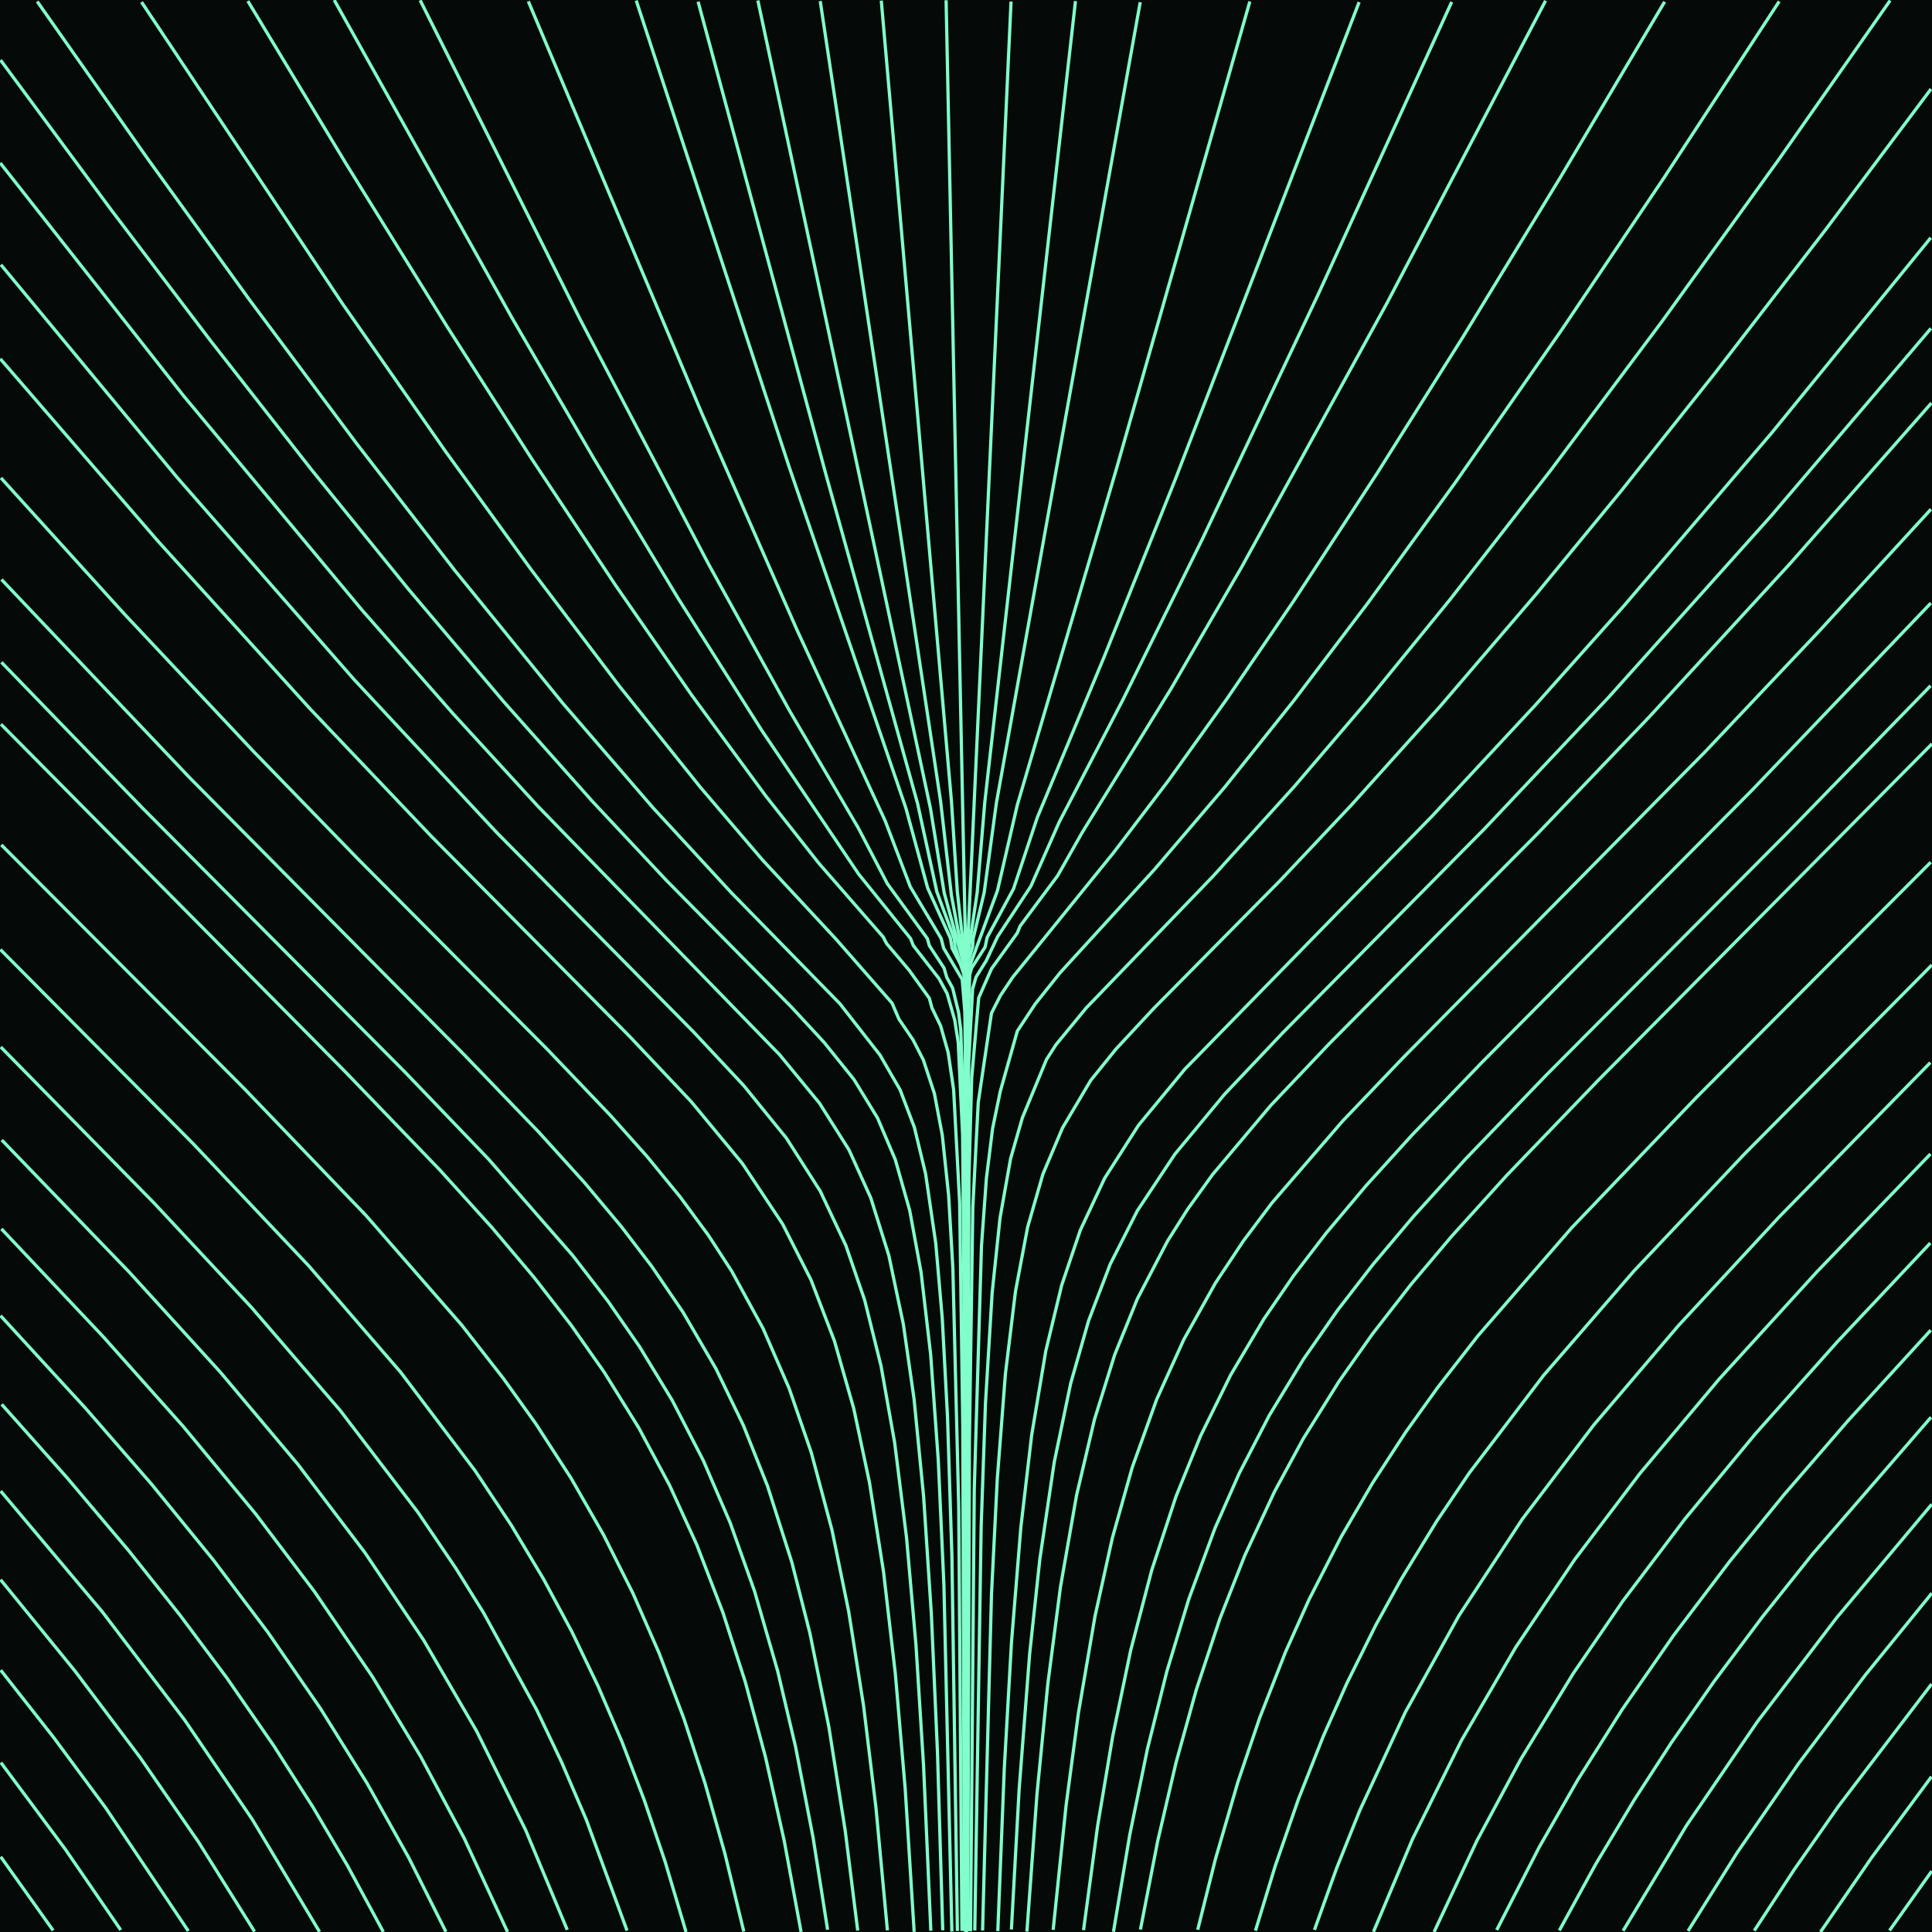 <?xml version="1.0" standalone="no"?>
<svg id="SvgjsSvg1001" width="600" height="600" xmlns="http://www.w3.org/2000/svg" version="1.1" xmlns:xlink="http://www.w3.org/1999/xlink" xmlns:svgjs="http://svgjs.com/svgjs" class="svg-paper" viewBox="0 0 600 600"><title id="SvgjsTitle26432">x=x|y=max(sqrt(x*x + y*y),sin(x/y/sin(min(y,x))))|dTest=0.0|sd=0.3|sm=0.35|ts=0.0 | generated with FlowLines</title><rect id="SvgjsRect26433" width="600" height="600" fill="#050a08" data-darkreader-inline-fill="" style="--darkreader-inline-fill: #040806;"/><g id="SvgjsG26434"><polyline id="SvgjsPolyline26435" points="266.37,599.55 262.5,568.59 257.4,536.24 251.52,507.19 245.94,485.27 238.36,461.49 230.86,442.65 222.37,425.11 212.16,407.59 202.5,393.41 193.03,381.02 181.51,367.26 167.38,351.65 143.56,326.94 59,241.63 0.46,179.97" fill="none" stroke="#81fecc" stroke-width="1" data-darkreader-inline-stroke="" style="--darkreader-inline-stroke: #74fec7;"/><polyline id="SvgjsPolyline26436" points="283.9,599.95 281.12,555.57 278.06,519.83 274.38,488.06 270.01,460.33 265.14,437.44 259.14,416.45 251.88,397.52 243.05,380.14 230.54,361.31 214.63,342.09 195.35,321.68 133.86,259.62 96.23,220.06 49.07,168.07 0.09,111.43" fill="none" stroke="#81fecc" stroke-width="1" data-darkreader-inline-stroke="" style="--darkreader-inline-stroke: #74fec7;"/><polyline id="SvgjsPolyline26437" points="248.78,599.96 243.53,571.59 237.74,545.71 231.46,522.36 224.52,500.83 216.39,479.73 207.95,461.29 198.37,443.42 187.67,426.2 177.36,411.52 165.88,396.73 152.8,381.24 136.57,363.32 107.35,332.98 0.31,224.92" fill="none" stroke="#81fecc" stroke-width="1" data-darkreader-inline-stroke="" style="--darkreader-inline-stroke: #74fec7;"/><polyline id="SvgjsPolyline26438" points="275.59,599.49 272.04,561.43 268.18,529.69 263.56,500.41 258.39,475.2 251.95,451.09 245.08,431.19 236.99,412.6 227.26,394.81 220.04,383.69 211.26,371.75 200.88,359.08 189.46,346.28 170.06,325.98 111.21,266.8 78.6,233.23 38.54,190.6 0.29,148.42" fill="none" stroke="#81fecc" stroke-width="1" data-darkreader-inline-stroke="" style="--darkreader-inline-stroke: #74fec7;"/><polyline id="SvgjsPolyline26439" points="257.02,599.29 252.53,570.78 247.06,542.44 241.5,518.91 234.34,494.19 226.75,472.89 218.41,453.55 208.74,434.85 198.6,418.2 188.81,404.1 177.86,389.9 151.69,359.95 125.76,332.94 44.38,251.07 0.44,205.67" fill="none" stroke="#81fecc" stroke-width="1" data-darkreader-inline-stroke="" style="--darkreader-inline-stroke: #74fec7;"/><polyline id="SvgjsPolyline26440" points="301.4,599.79 302.57,462.51 304.81,386.89 306.34,365.89 308.27,350.41 310.64,338.96 315.94,320.2 321.5,311.78 329.21,302.11 358.63,269.91 380.4,244.4 401.81,217.58 424.91,187.13 451.94,149.89 484.93,102.53 516.72,55.28 552.55,0.43" fill="none" stroke="#81fecc" stroke-width="1" data-darkreader-inline-stroke="" style="--darkreader-inline-stroke: #74fec7;"/><polyline id="SvgjsPolyline26441" points="292.78,599.47 291.14,544.11 289.24,501.26 286.83,464.68 283.86,434.4 280.54,411.24 276.03,389.88 270.43,372.03 263.67,357.12 254.51,342.62 242.13,327.57 167.08,250.42 140.73,221.67 112.41,189.44 57,122.92 0.07,50.61" fill="none" stroke="#81fecc" stroke-width="1" data-darkreader-inline-stroke="" style="--darkreader-inline-stroke: #74fec7;"/><polyline id="SvgjsPolyline26442" points="289.08,599.62 286.81,548.19 284.46,510.82 281.52,477.41 277.84,448.01 273.61,424.2 268.53,403.77 262.7,386.81 254.72,369.89 244.23,353.47 230.96,337.12 215.51,320.6 154.15,258.43 110,211.07 55.02,148.29 0.29,82.22" fill="none" stroke="#81fecc" stroke-width="1" data-darkreader-inline-stroke="" style="--darkreader-inline-stroke: #74fec7;"/><polyline id="SvgjsPolyline26443" points="230.99,599.85 225.11,575.6 218.96,553.83 212.42,533.81 204.69,513.39 196.56,494.81 187.45,476.69 177.37,459.1 166.35,442.08 156.36,428.13 143.4,411.53 113.65,377.46 75.84,338.07 0.41,262.38" fill="none" stroke="#81fecc" stroke-width="1" data-darkreader-inline-stroke="" style="--darkreader-inline-stroke: #74fec7;"/><polyline id="SvgjsPolyline26444" points="318.92,599.87 322.05,557.09 325.41,522.93 329.35,492.77 334.34,464.35 339.9,440.82 346.18,420.72 353.21,403.38 362.59,385.41 368.84,375.52 376.58,364.76 394.66,343.28 412.91,324.04 477.71,258.68 512.22,222.61 556.01,174.92 599.82,125.17" fill="none" stroke="#81fecc" stroke-width="1" data-darkreader-inline-stroke="" style="--darkreader-inline-stroke: #74fec7;"/><polyline id="SvgjsPolyline26445" points="309.88,599.72 311.9,549.06 314.12,510.13 317.03,474.37 320.39,445.7 324.78,419.55 329.73,399.09 335.48,382.1 343.08,365.86 353.58,349.45 367.98,332.02 444.84,253.36 476.71,219.09 504.24,188.25 550.34,134.29 599.62,73.83" fill="none" stroke="#81fecc" stroke-width="1" data-darkreader-inline-stroke="" style="--darkreader-inline-stroke: #74fec7;"/><polyline id="SvgjsPolyline26446" points="297.33,599.68 295.63,483.47 294.25,439.81 292.63,409.44 290.61,386.13 287.45,364.52 283.97,350.12 279.54,338.47 273.3,327.67 260.84,311.71 227.03,277.14 202.71,250.76 174.68,218.29 141.23,177.13 110.67,137.65 77.58,93.25 46.08,49.61 11.56,0.46" fill="none" stroke="#81fecc" stroke-width="1" data-darkreader-inline-stroke="" style="--darkreader-inline-stroke: #74fec7;"/><polyline id="SvgjsPolyline26447" points="305.15,599.55 307.92,495.07 309.72,459.23 312.25,426.57 315.37,401.03 319.14,381.11 323.89,364.63 329.98,350.27 338.73,335.52 346.56,325.81 358.24,313.24 397.72,273.3 419.66,250.04 447.3,219.29 477.23,184.34 503.5,152.42 532.65,115.81 566.95,71.34 599.69,27.64" fill="none" stroke="#81fecc" stroke-width="1" data-darkreader-inline-stroke="" style="--darkreader-inline-stroke: #74fec7;"/><polyline id="SvgjsPolyline26448" points="299.52,599.67 299,442.89 298.03,373.48 296.16,338.44 294.46,326.87 292.13,318.62 289.42,313.01 288.61,310.01 282.33,301.3 275.35,293.04 274.27,290.97 254.27,268.06 237.85,247.24 214.76,215.81 191.21,181.83 164.92,142.18 138.86,101.44 107.61,51.07 76.97,0.32" fill="none" stroke="#81fecc" stroke-width="1" data-darkreader-inline-stroke="" style="--darkreader-inline-stroke: #74fec7;"/><polyline id="SvgjsPolyline26449" points="300.2,599.92 300.91,365.92 301.77,334.73 303.95,309.88 307.92,300.86 315.93,289.74 316.81,287.59 328.46,271.96 336.16,258.4 363.64,213.95 385.57,176.17 430.71,94.18 479.99,0.24" fill="none" stroke="#81fecc" stroke-width="1" data-darkreader-inline-stroke="" style="--darkreader-inline-stroke: #74fec7;"/><polyline id="SvgjsPolyline26450" points="302.73,599.53 304.71,473.97 306.05,435.77 308.12,401.52 310.57,378.25 313.85,359.83 317.52,347.09 324.98,329.08 327.9,324.49 337.3,313.06 376.78,272.06 401.91,244.31 424.21,218.22 450.33,186.18 481.49,146.18 516.05,99.96 552.55,49.35 587,0.15" fill="none" stroke="#81fecc" stroke-width="1" data-darkreader-inline-stroke="" style="--darkreader-inline-stroke: #74fec7;"/><polyline id="SvgjsPolyline26451" points="300.52,599.74 301.06,447.64 302.11,375.11 303.8,342.4 307.91,314.64 310.71,309.14 314.55,303.42 345.77,264.87 362.78,242.53 380.94,217.16 401.6,186.88 427.63,147.05 454.23,104.81 484.71,54.88 516.97,0.55" fill="none" stroke="#81fecc" stroke-width="1" data-darkreader-inline-stroke="" style="--darkreader-inline-stroke: #74fec7;"/><polyline id="SvgjsPolyline26452" points="295.61,599.86 293.14,492.25 291.38,453.29 289.02,420.62 286.04,395.06 282.51,375.88 278.04,360.14 272.54,347.23 265.22,335.26 255.93,323.72 245.87,312.84 206.97,273.43 184.04,248.95 156.56,218.07 126.82,182.95 96.84,146 65.59,106.08 34.46,65.08 0.17,18.65" fill="none" stroke="#81fecc" stroke-width="1" data-darkreader-inline-stroke="" style="--darkreader-inline-stroke: #74fec7;"/><polyline id="SvgjsPolyline26453" points="213.05,599.97 206.6,578.29 200.1,559.09 193.14,540.87 185.75,523.67 177.63,506.81 168.76,490.32 158.74,473.6 147.52,456.71 124.48,426.22 95.93,393.17 60.01,355.21 0.11,294.88" fill="none" stroke="#81fecc" stroke-width="1" data-darkreader-inline-stroke="" style="--darkreader-inline-stroke: #74fec7;"/><polyline id="SvgjsPolyline26454" points="336.5,599.43 340.89,566.96 345.55,539.27 351.14,512.55 357.67,487.66 365.23,464.7 372.86,445.91 382.18,427.03 392.53,409.59 401.79,396.09 411.75,383.08 424.3,368.16 438.45,352.57 460.08,330.08 544.14,245.37 599.65,187.29" fill="none" stroke="#81fecc" stroke-width="1" data-darkreader-inline-stroke="" style="--darkreader-inline-stroke: #74fec7;"/><polyline id="SvgjsPolyline26455" points="327.07,599.33 331.1,560.54 334.92,531.94 340.06,501.96 345.46,477.59 351.59,455.82 359.24,434.54 367.61,416.07 377.51,398.38 386.14,385.39 395.04,373.54 416.96,348.16 435.81,328.42 529.51,233.5 564.88,196.09 599.67,158.15" fill="none" stroke="#81fecc" stroke-width="1" data-darkreader-inline-stroke="" style="--darkreader-inline-stroke: #74fec7;"/><polyline id="SvgjsPolyline26456" points="314.1,599.22 316.51,555.61 319.77,513.62 322.94,484.15 327.41,454.06 332.51,429.63 338.08,410.14 344.76,392.66 353.23,375.97 364.87,358.44 380.3,339.83 398.53,320.57 461.06,257.35 499.6,216.51 550.09,160.16 599.67,101.98" fill="none" stroke="#81fecc" stroke-width="1" data-darkreader-inline-stroke="" style="--darkreader-inline-stroke: #74fec7;"/><polyline id="SvgjsPolyline26457" points="298.74,599.66 297.74,467.84 295.92,393.77 294.6,371.19 292.64,352.57 290.17,339.55 286.76,329.19 283.56,322.95 279.18,316.5 277.02,311.5 259.62,291.65 236.8,267.07 217.54,244.54 192.19,212.88 164.89,176.81 138.35,140.17 106.22,94.11 43.95,0.64" fill="none" stroke="#81fecc" stroke-width="1" data-darkreader-inline-stroke="" style="--darkreader-inline-stroke: #74fec7;"/><polyline id="SvgjsPolyline26458" points="300,599.82 299.95,319.8 299.81,306.54 299.22,301.15 295.68,294.48 295.18,291.42 288.1,275.8 281.33,250.97 244.98,144.7 197.59,0.17" fill="none" stroke="#81fecc" stroke-width="1" data-darkreader-inline-stroke="" style="--darkreader-inline-stroke: #74fec7;"/><polyline id="SvgjsPolyline26459" points="299.9,599.83 299.36,347.89 298.37,319.83 297.69,314.41 295.85,306.87 294.03,303.54 293.19,300.64 288.63,293.69 287.98,291.46 275.58,274.45 266.57,257.16 245.26,220.83 219.99,175.09 180.13,99.11 130.49,0.09" fill="none" stroke="#81fecc" stroke-width="1" data-darkreader-inline-stroke="" style="--darkreader-inline-stroke: #74fec7;"/><polyline id="SvgjsPolyline26460" points="299.82,599.8 299.57,425.08 298.95,352.54 297.58,323.72 296.5,316.79 294.15,308.59 291.62,303.92 283.63,293.64 282.79,291.48 266.65,271.44 236.56,226.82 210.69,185.97 184.51,142.55 159.01,98.73 103.8,0.02" fill="none" stroke="#81fecc" stroke-width="1" data-darkreader-inline-stroke="" style="--darkreader-inline-stroke: #74fec7;"/><polyline id="SvgjsPolyline26461" points="300,599.27 299.89,301.31 302.06,293.98 302.18,291.65 305.64,277.24 309.43,249.42 354.11,0.68" fill="none" stroke="#81fecc" stroke-width="1" data-darkreader-inline-stroke="" style="--darkreader-inline-stroke: #74fec7;"/><polyline id="SvgjsPolyline26462" points="300.05,454.75 300.24,331.51 301.16,302.7 301.78,300.54 305.92,294.15 306.58,291.13 314.75,276.05 322.15,253.86 342.83,204.17 364.89,149.15 422.09,0.66" fill="none" stroke="#81fecc" stroke-width="1" data-darkreader-inline-stroke="" style="--darkreader-inline-stroke: #74fec7;"/><polyline id="SvgjsPolyline26463" points="300.08,599.57 300.4,360.9 300.85,329.7 302.05,307.12 303.11,303.44 306.28,298.37 309.84,290.85 320.14,275.23 328.97,255.26 348.78,217.21 373.33,167.57 409.37,91.43 450.84,0.61" fill="none" stroke="#81fecc" stroke-width="1" data-darkreader-inline-stroke="" style="--darkreader-inline-stroke: #74fec7;"/><polyline id="SvgjsPolyline26464" points="194.73,599.56 182.09,565.15 174.4,547.24 166.69,531.04 150.21,500.94 141.56,487.03 129.75,469.6 105.62,437.98 78.14,406.07 47.8,373.57 0.24,325.16" fill="none" stroke="#81fecc" stroke-width="1" data-darkreader-inline-stroke="" style="--darkreader-inline-stroke: #74fec7;"/><polyline id="SvgjsPolyline26465" points="354.17,599.24 359.55,571.68 365.23,547.38 371.5,524.84 378.87,502.63 386.59,483.04 395.81,463.24 404.74,446.79 415.89,428.93 426.23,414.27 438.2,398.88 450.78,383.98 468.05,364.9 496.17,335.67 599.99,231.01" fill="none" stroke="#81fecc" stroke-width="1" data-darkreader-inline-stroke="" style="--darkreader-inline-stroke: #74fec7;"/><polyline id="SvgjsPolyline26466" points="345.8,599.93 350.84,569.93 356.34,543.19 362.4,518.98 369.2,496.59 377.31,474.64 384.87,457.52 394.21,439.53 404.75,422.2 415.44,406.84 426.42,392.65 438.99,377.75 455.23,359.84 480.11,333.98 554.94,258.79 599.56,212.96" fill="none" stroke="#81fecc" stroke-width="1" data-darkreader-inline-stroke="" style="--darkreader-inline-stroke: #74fec7;"/><polyline id="SvgjsPolyline26467" points="300,599.54 299.95,300.8 297.3,276.86 295.48,248.84 273.69,0.19" fill="none" stroke="#81fecc" stroke-width="1" data-darkreader-inline-stroke="" style="--darkreader-inline-stroke: #74fec7;"/><polyline id="SvgjsPolyline26468" points="300,319.03 299.95,301.87 293.23,277.28 288.97,251.11 235.36,0.15" fill="none" stroke="#81fecc" stroke-width="1" data-darkreader-inline-stroke="" style="--darkreader-inline-stroke: #74fec7;"/><polyline id="SvgjsPolyline26469" points="299.98,599.75 299.88,337.67 299.65,314.27 298.82,304.18 293.05,294.44 292.29,291.45 282.7,275.39 274.93,254.99 247.46,195.51 217.97,128.38 164.08,0.42" fill="none" stroke="#81fecc" stroke-width="1" data-darkreader-inline-stroke="" style="--darkreader-inline-stroke: #74fec7;"/><polyline id="SvgjsPolyline26470" points="300,599.68 299.96,325.9 299.54,303.29 296.57,293.92 296.36,291.59 290.95,276.96 284.96,249.54 256.5,147.35 216.8,0.52" fill="none" stroke="#81fecc" stroke-width="1" data-darkreader-inline-stroke="" style="--darkreader-inline-stroke: #74fec7;"/><polyline id="SvgjsPolyline26471" points="300,599.97 300.08,302.79 313.99,0.48" fill="none" stroke="#81fecc" stroke-width="1" data-darkreader-inline-stroke="" style="--darkreader-inline-stroke: #74fec7;"/><polyline id="SvgjsPolyline26472" points="300.05,373.62 300.24,315.9 301,300.41 309.78,276.56 315.94,249.97 346.61,145.98 388.15,0.47" fill="none" stroke="#81fecc" stroke-width="1" data-darkreader-inline-stroke="" style="--darkreader-inline-stroke: #74fec7;"/><polyline id="SvgjsPolyline26473" points="300,326.64 299.95,300.91 303.48,277.11 305.84,249.13 334,0.34" fill="none" stroke="#81fecc" stroke-width="1" data-darkreader-inline-stroke="" style="--darkreader-inline-stroke: #74fec7;"/><polyline id="SvgjsPolyline26474" points="176.16,599.33 163.26,568.38 148.03,537.63 131.55,509.33 113.29,482.13 92.54,454.8 68.44,426.15 40.08,395.01 0.54,354.04" fill="none" stroke="#81fecc" stroke-width="1" data-darkreader-inline-stroke="" style="--darkreader-inline-stroke: #74fec7;"/><polyline id="SvgjsPolyline26475" points="371.96,599.3 377.46,577.36 384.45,553.4 391.22,533.46 399.19,513.13 406.53,496.76 416.48,477.32 426.31,460.48 436.53,444.8 446.52,430.85 458.98,414.85 488.12,381.28 526.94,340.7 599.61,267.77" fill="none" stroke="#81fecc" stroke-width="1" data-darkreader-inline-stroke="" style="--darkreader-inline-stroke: #74fec7;"/><polyline id="SvgjsPolyline26476" points="300.03,302.63 293.82,0.08" fill="none" stroke="#81fecc" stroke-width="1" data-darkreader-inline-stroke="" style="--darkreader-inline-stroke: #74fec7;"/><polyline id="SvgjsPolyline26477" points="299.93,304.04 299.81,300.93 295.48,278.14 292.09,248.69 254.73,0.33" fill="none" stroke="#81fecc" stroke-width="1" data-darkreader-inline-stroke="" style="--darkreader-inline-stroke: #74fec7;"/><polyline id="SvgjsPolyline26478" points="157.61,599.95 144.18,570.93 130.61,545.46 115.69,520.76 97.69,494.33 79.33,470.08 56.95,443.05 32.03,415.1 0.44,381.64" fill="none" stroke="#81fecc" stroke-width="1" data-darkreader-inline-stroke="" style="--darkreader-inline-stroke: #74fec7;"/><polyline id="SvgjsPolyline26479" points="389.9,599.58 396.05,579.45 403.22,558.81 410.95,539.23 418.24,522.83 427.27,504.68 435.2,490.35 446.2,472.39 456.24,457.53 479.39,427.12 507.46,394.69 541.74,358.4 599.96,299.69" fill="none" stroke="#81fecc" stroke-width="1" data-darkreader-inline-stroke="" style="--darkreader-inline-stroke: #74fec7;"/><polyline id="SvgjsPolyline26480" points="138.48,599.92 126.94,576.92 113.98,553.78 99.54,530.62 83.15,506.86 66.24,484.45 47.02,460.87 26.55,437.33 0.17,408.61" fill="none" stroke="#81fecc" stroke-width="1" data-darkreader-inline-stroke="" style="--darkreader-inline-stroke: #74fec7;"/><polyline id="SvgjsPolyline26481" points="408.22,599.33 415.08,580.24 422.34,562.14 436.45,531.72 453.1,501.72 472.79,471.74 494.96,442.54 521.26,411.67 552.54,377.92 599.48,330" fill="none" stroke="#81fecc" stroke-width="1" data-darkreader-inline-stroke="" style="--darkreader-inline-stroke: #74fec7;"/><polyline id="SvgjsPolyline26482" points="119.03,599.94 107.89,579.36 97.19,561.22 85.02,542.16 70.37,520.99 55.91,501.61 39.88,481.47 20.75,458.84 0.52,436.12" fill="none" stroke="#81fecc" stroke-width="1" data-darkreader-inline-stroke="" style="--darkreader-inline-stroke: #74fec7;"/><polyline id="SvgjsPolyline26483" points="426.54,599.96 438.64,571.2 453.89,540.46 470.78,511.49 489.05,484.31 509.31,457.58 533.88,428.31 564.35,394.87 599.53,358.37" fill="none" stroke="#81fecc" stroke-width="1" data-darkreader-inline-stroke="" style="--darkreader-inline-stroke: #74fec7;"/><polyline id="SvgjsPolyline26484" points="99.23,599.93 78.41,565.13 57.35,534.18 31.85,500.66 0.22,463.06" fill="none" stroke="#81fecc" stroke-width="1" data-darkreader-inline-stroke="" style="--darkreader-inline-stroke: #74fec7;"/><polyline id="SvgjsPolyline26485" points="445.37,599.97 458.63,571.73 472.3,546.32 488.58,519.71 504.01,497.19 523.3,471.69 545.18,445.25 570.6,416.71 599.47,386.04" fill="none" stroke="#81fecc" stroke-width="1" data-darkreader-inline-stroke="" style="--darkreader-inline-stroke: #74fec7;"/><polyline id="SvgjsPolyline26486" points="79.05,599.87 61.68,572.1 43.51,545.79 23.33,519 0.17,490.58" fill="none" stroke="#81fecc" stroke-width="1" data-darkreader-inline-stroke="" style="--darkreader-inline-stroke: #74fec7;"/><polyline id="SvgjsPolyline26487" points="464.82,599.38 477.99,573.7 490.01,552.72 503.74,530.96 519.75,507.89 537.18,484.89 553.93,464.33 573.83,441.32 599.61,413.1" fill="none" stroke="#81fecc" stroke-width="1" data-darkreader-inline-stroke="" style="--darkreader-inline-stroke: #74fec7;"/><polyline id="SvgjsPolyline26488" points="58.48,599.7 32.85,561.49 16.62,539.54 0.23,518.69" fill="none" stroke="#81fecc" stroke-width="1" data-darkreader-inline-stroke="" style="--darkreader-inline-stroke: #74fec7;"/><polyline id="SvgjsPolyline26489" points="484.27,599.52 495.52,579 507.55,558.94 519.01,541.27 532.4,522.08 547.36,502.1 562.93,482.59 599.69,440.14" fill="none" stroke="#81fecc" stroke-width="1" data-darkreader-inline-stroke="" style="--darkreader-inline-stroke: #74fec7;"/><polyline id="SvgjsPolyline26490" points="37.5,599.39 20.28,574.31 0.28,547.39" fill="none" stroke="#81fecc" stroke-width="1" data-darkreader-inline-stroke="" style="--darkreader-inline-stroke: #74fec7;"/><polyline id="SvgjsPolyline26491" points="504.07,599.63 523.78,566.89 545.77,534.69 570.36,502.44 599.92,467.17" fill="none" stroke="#81fecc" stroke-width="1" data-darkreader-inline-stroke="" style="--darkreader-inline-stroke: #74fec7;"/><polyline id="SvgjsPolyline26492" points="16.5,599.52 0.23,576.64" fill="none" stroke="#81fecc" stroke-width="1" data-darkreader-inline-stroke="" style="--darkreader-inline-stroke: #74fec7;"/><polyline id="SvgjsPolyline26493" points="524.24,599.67 539.58,575.22 558.62,547.61 579.28,520.21 599.94,494.79" fill="none" stroke="#81fecc" stroke-width="1" data-darkreader-inline-stroke="" style="--darkreader-inline-stroke: #74fec7;"/><polyline id="SvgjsPolyline26494" points="544.81,599.58 557.19,580.65 571.03,560.83 599.87,522.99" fill="none" stroke="#81fecc" stroke-width="1" data-darkreader-inline-stroke="" style="--darkreader-inline-stroke: #74fec7;"/><polyline id="SvgjsPolyline26495" points="565.38,599.98 581.29,576.85 599.84,551.76" fill="none" stroke="#81fecc" stroke-width="1" data-darkreader-inline-stroke="" style="--darkreader-inline-stroke: #74fec7;"/><polyline id="SvgjsPolyline26496" points="586.81,599.54 599.91,581.1" fill="none" stroke="#81fecc" stroke-width="1" data-darkreader-inline-stroke="" style="--darkreader-inline-stroke: #74fec7;"/></g></svg>